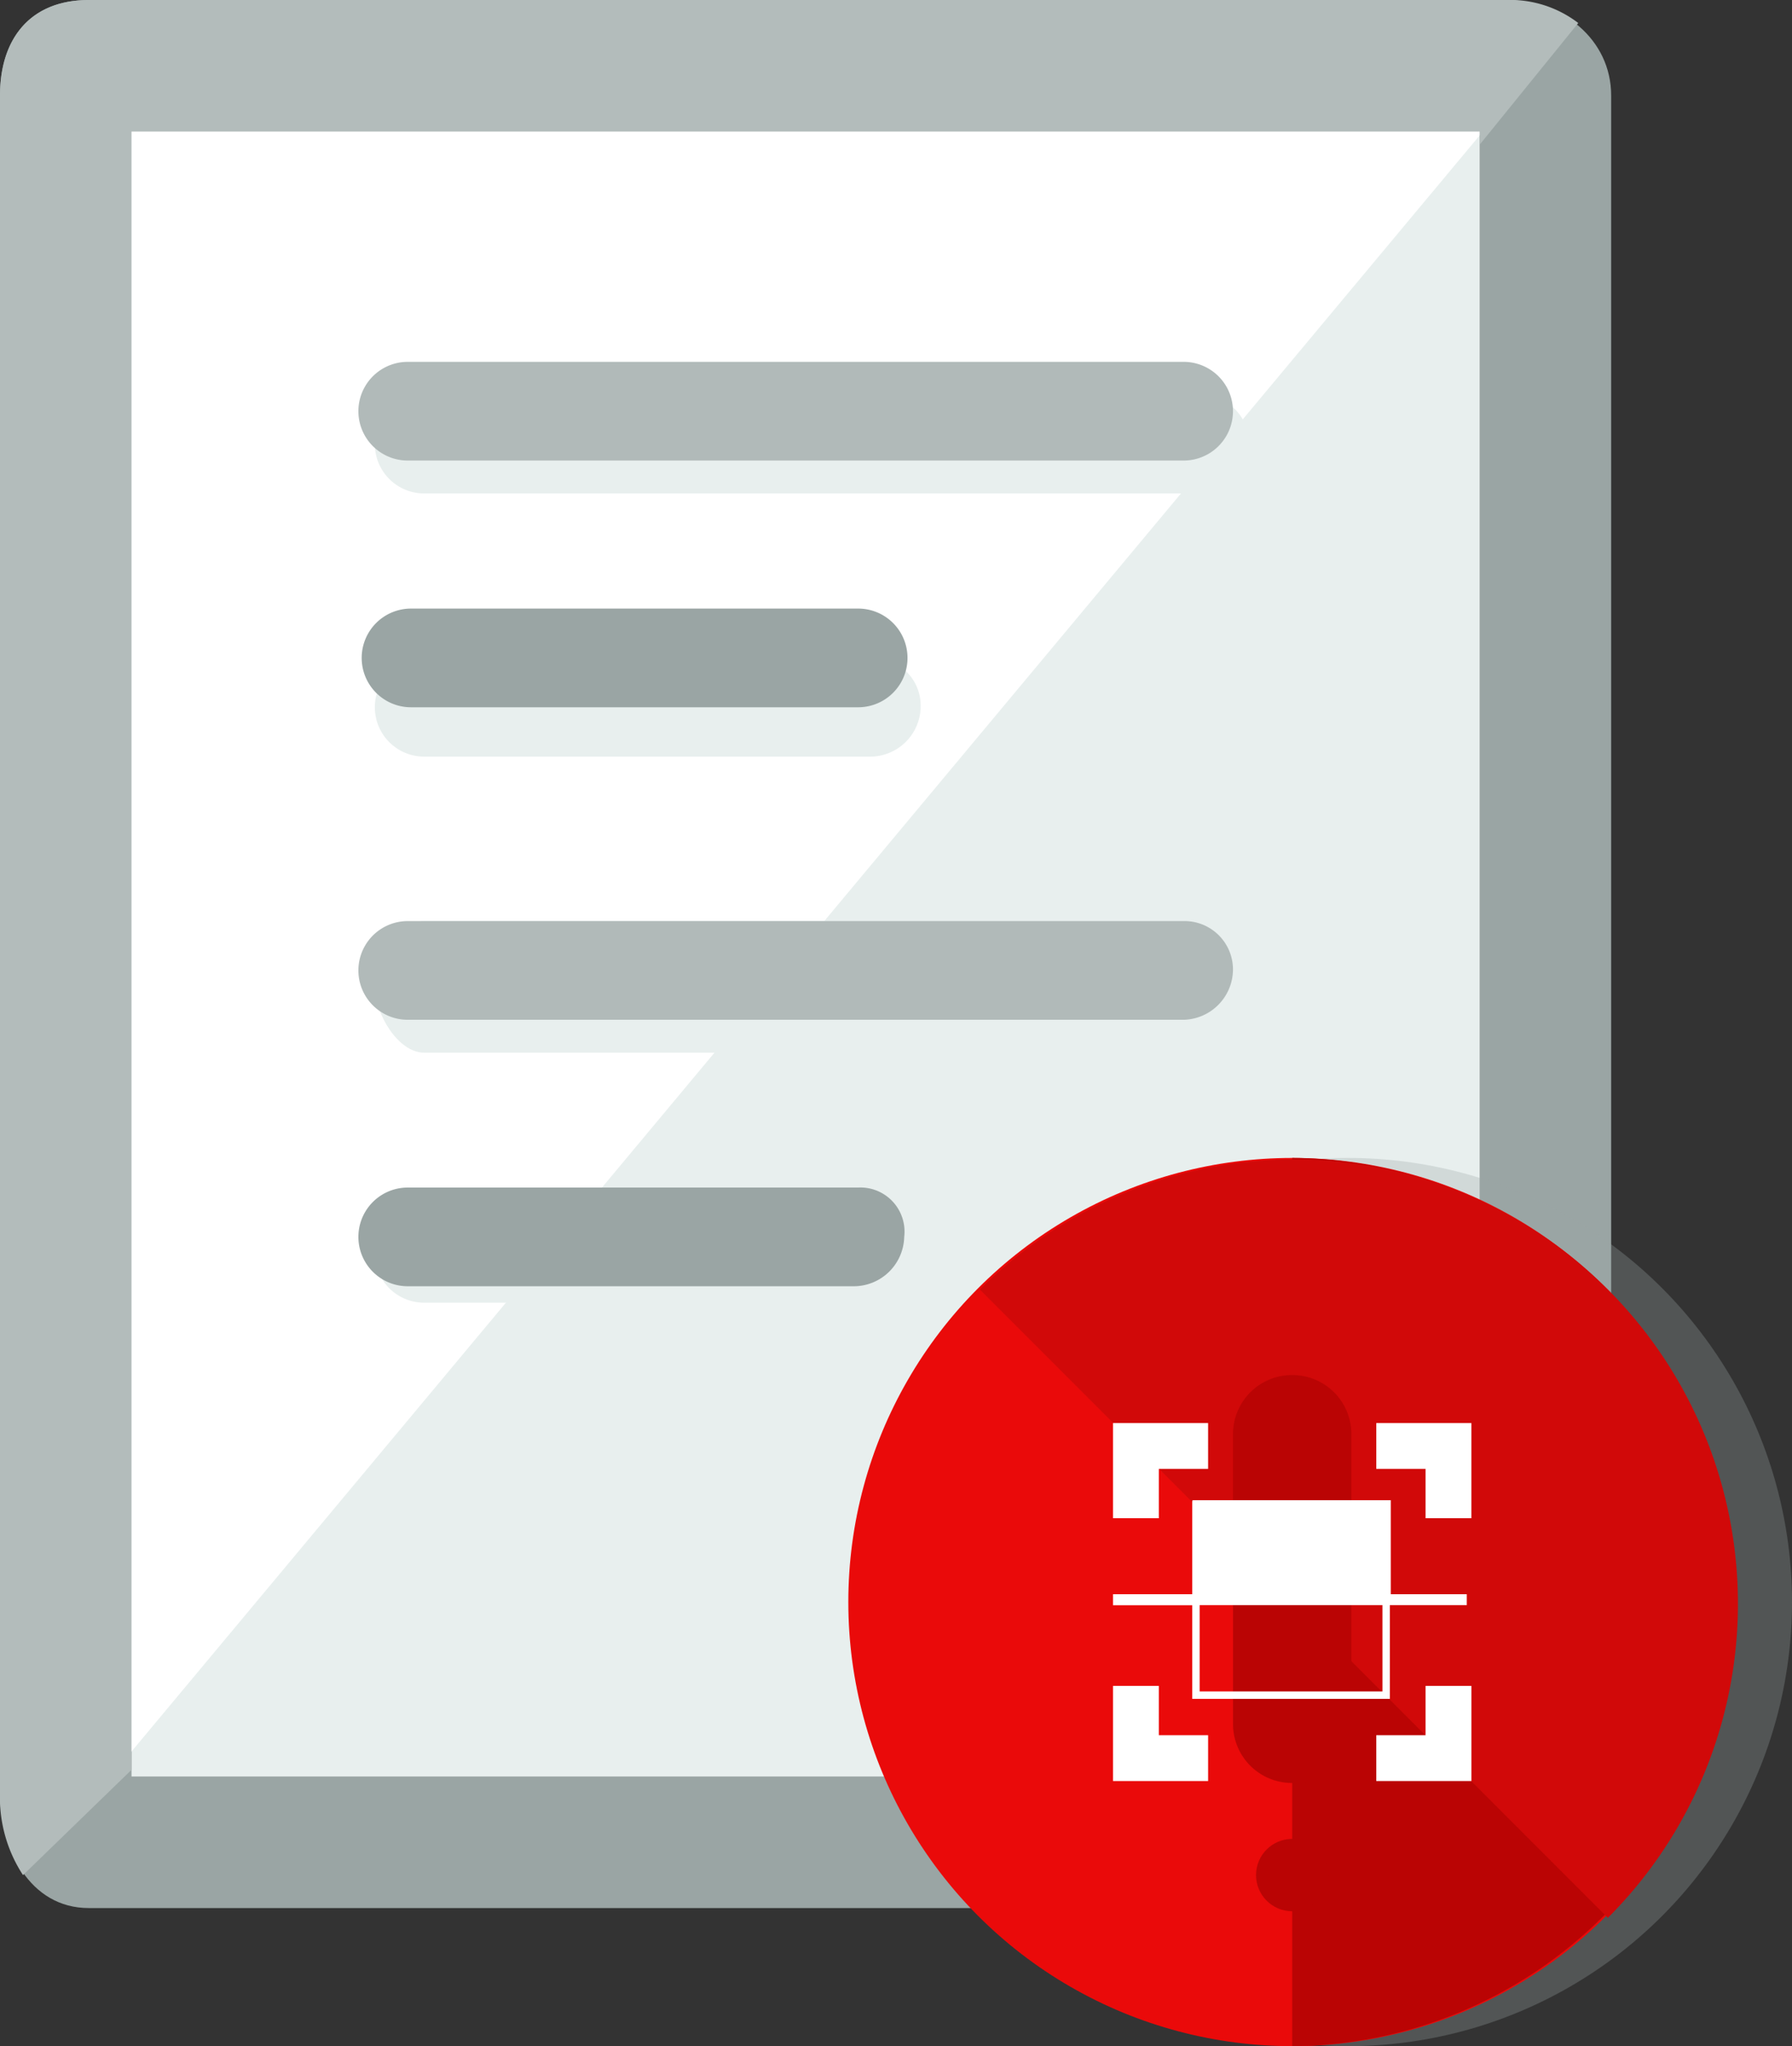 <svg xmlns="http://www.w3.org/2000/svg" width="112.047" height="127.877" viewBox="0 0 112.047 127.877">
  <rect x="0" y="0" width="112.047" height="127.877" fill="#333333" stroke="none"/>
  <g id="unable" transform="translate(0)">
    <path id="Path_12174" data-name="Path 12174" d="M48.239,127.019c-1.439,0-1.439-1.85-1.439-3.084V17.85c0-1.234,0-1.85,1.439-1.85h88.609c1.234,0,2.467.617,2.467,1.85V123.935c0,1.234-1.234,3.084-2.467,3.084Z" transform="translate(-42.688 -11.888)" fill="#e8efee"/>
    <path id="Path_12175" data-name="Path 12175" d="M123.316,8.224v102.8H39.024V8.224h84.292M124.96,0H36.351C32.65,0,30.8,2.467,30.8,5.962V112.047c0,3.5,1.85,7.2,5.551,7.2H124.96c3.5,0,6.579-3.7,6.579-7.2V5.962c0-3.5-3.084-5.962-6.579-5.962Z" transform="translate(-30.8 0)" fill="#9aa5a4"/>
    <path id="Path_12176" data-name="Path 12176" d="M136.848,16H48.239c-1.439,0-1.439.617-1.439,1.85V123.935c0,.822,0,1.439.411,1.85L138.493,16.411A2.215,2.215,0,0,0,136.848,16Z" transform="translate(-42.688 -11.888)" fill="#fff"/>
    <path id="Path_12177" data-name="Path 12177" d="M129.483,1.439A7.007,7.007,0,0,0,124.96,0H36.351C32.65,0,30.8,2.467,30.8,5.962V112.047a8.831,8.831,0,0,0,1.439,5.14l6.784-6.579V8.224h84.292v.822Z" transform="translate(-30.8 0)" fill="#b3bcbb"/>
    <g id="Group_160781" data-name="Group 160781" transform="translate(23.437 24.671)">
      <path id="Path_12178" data-name="Path 12178" d="M125.084,102.168H173.6a3.084,3.084,0,0,0,0-6.168H125.084a3.084,3.084,0,1,0,0,6.168Z" transform="translate(-122 -96)" fill="#e8efee"/>
      <path id="Path_12179" data-name="Path 12179" d="M125.084,166.168h27.96a3.162,3.162,0,0,0,3.084-3.084A2.987,2.987,0,0,0,153.25,160H125.084a3.084,3.084,0,1,0,0,6.168Z" transform="translate(-122 -143.553)" fill="#e8efee"/>
      <path id="Path_12180" data-name="Path 12180" d="M173.6,224H125.084c-1.645,0-3.084,2.467-3.084,4.112s1.439,4.112,3.084,4.112H173.6c1.645,0,3.084-2.467,3.084-4.112S175.453,224,173.6,224Z" transform="translate(-122 -191.106)" fill="#e8efee"/>
      <path id="Path_12181" data-name="Path 12181" d="M153.25,292.8H125.084a3.084,3.084,0,1,0,0,6.168h27.96a3.162,3.162,0,0,0,3.084-3.084A2.861,2.861,0,0,0,153.25,292.8Z" transform="translate(-122 -242.225)" fill="#e8efee"/>
    </g>
    <g id="Group_160782" data-name="Group 160782" transform="translate(22.409 22.615)">
      <path id="Path_12182" data-name="Path 12182" d="M121.084,94.168H169.6a3.084,3.084,0,1,0,0-6.168H121.084a3.084,3.084,0,1,0,0,6.168Z" transform="translate(-118 -88)" fill="#b1bab9"/>
      <path id="Path_12183" data-name="Path 12183" d="M169.6,224H121.084a3.084,3.084,0,1,0,0,6.168H169.6a3.162,3.162,0,0,0,3.084-3.084A3.028,3.028,0,0,0,169.6,224Z" transform="translate(-118 -189.05)" fill="#b1bab9"/>
    </g>
    <g id="Group_160783" data-name="Group 160783" transform="translate(22.409 38.034)">
      <path id="Path_12184" data-name="Path 12184" d="M149.25,288.8H121.084a3.084,3.084,0,1,0,0,6.168h27.96a3.162,3.162,0,0,0,3.084-3.084A2.758,2.758,0,0,0,149.25,288.8Z" transform="translate(-118 -252.616)" fill="#9aa5a4"/>
      <path id="Path_12185" data-name="Path 12185" d="M149.844,148h-27.96a3.084,3.084,0,1,0,0,6.168h27.96a3.084,3.084,0,0,0,0-6.168Z" transform="translate(-118.594 -148)" fill="#9aa5a4"/>
      <circle id="Ellipse_152" data-name="Ellipse 152" cx="27.755" cy="27.755" r="27.755" transform="translate(34.128 34.334)" fill="#9aa5a4" opacity="0.3"/>
    </g>
    <circle id="Ellipse_153" data-name="Ellipse 153" cx="27.755" cy="27.755" r="27.755" transform="translate(53.042 72.368)" fill="#ea0a0a"/>
    <path id="Path_12186" data-name="Path 12186" d="M345.2,281.6a27.755,27.755,0,0,1,0,55.509" transform="translate(-264.403 -209.232)" fill="#ba0404"/>
    <path id="Path_12187" data-name="Path 12187" d="M269.2,289.972a27.766,27.766,0,1,1,39.268,39.268" transform="translate(-207.934 -209.381)" fill="#d10909"/>
    <g id="Group_160784" data-name="Group 160784" transform="translate(77.096 85.937)">
      <path id="Path_12188" data-name="Path 12188" d="M338.2,356.193a3.685,3.685,0,0,1-3.7,3.7h0a3.685,3.685,0,0,1-3.7-3.7V338.1a3.685,3.685,0,0,1,3.7-3.7h0a3.685,3.685,0,0,1,3.7,3.7Z" transform="translate(-330.8 -334.4)" fill="#ba0404"/>
      <ellipse id="Ellipse_154" data-name="Ellipse 154" cx="2.261" cy="2.261" rx="2.261" ry="2.261" transform="translate(1.439 28.988)" fill="#ba0404"/>
    </g>
    <g id="Layer_2" data-name="Layer 2" transform="translate(69.592 88.936)">
      <g id="Layer_1" data-name="Layer 1">
        <path id="Path_11514" data-name="Path 11514" d="M2.865,2.865H5.947V0H0V5.947H2.865Z" fill="#fff"/>
        <path id="Path_11515" data-name="Path 11515" d="M109.9,0H106.82V2.865H109.9V5.947h2.865V0Z" transform="translate(-90.358)" fill="#fff"/>
        <path id="Path_11516" data-name="Path 11516" d="M109.9,109.672H106.82v2.865h5.947V106.59H109.9Z" transform="translate(-90.358 -90.163)" fill="#fff"/>
        <path id="Path_11517" data-name="Path 11517" d="M2.865,106.59H0v5.947H5.947v-2.865H2.865Z" transform="translate(0 -90.163)" fill="#fff"/>
        <path id="Path_11518" data-name="Path 11518" d="M4.955,43.705H17.31V37.849h4.81v-.684H17.37V31.29H4.968v.06H4.955v5.815H0v.689H4.955Zm11.893-.462H5.417V37.849h11.43Z" transform="translate(0 -26.468)" fill="#fff"/>
      </g>
    </g>
  </g>
</svg>
